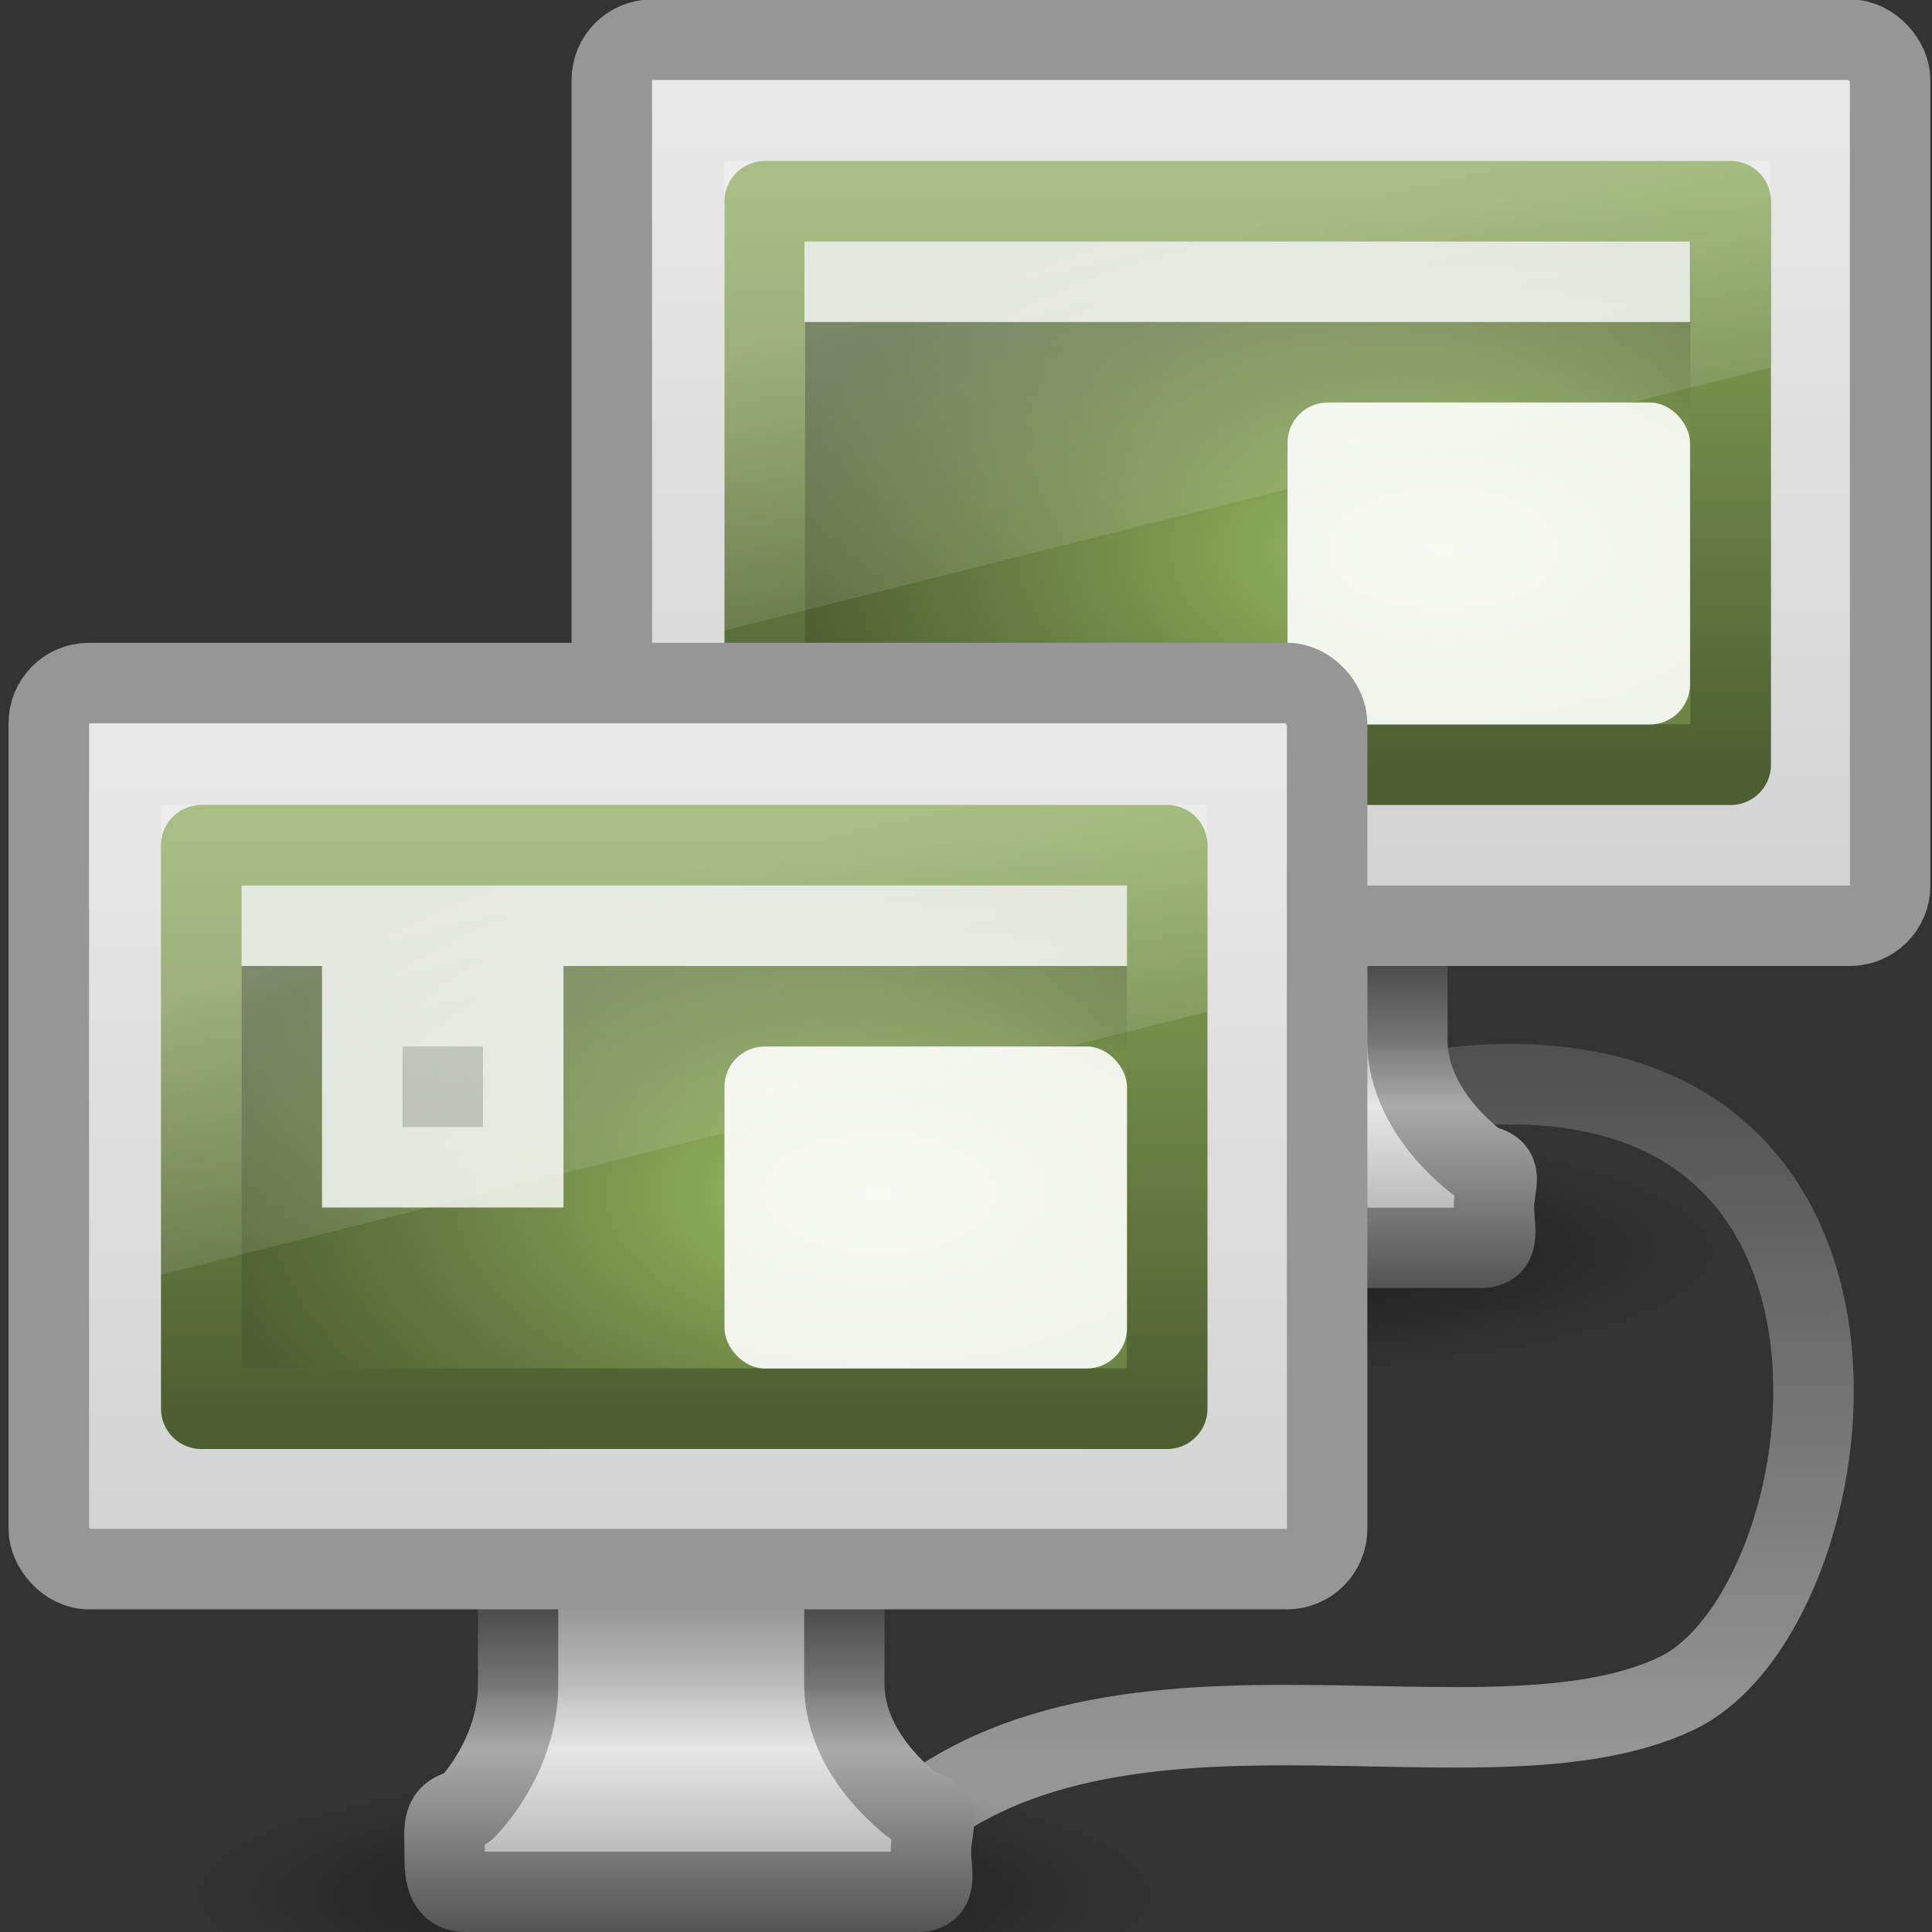<?xml version="1.0" encoding="UTF-8" standalone="no"?>
<!-- Created with Inkscape (http://www.inkscape.org/) -->

<svg
   xmlns:dc="http://purl.org/dc/elements/1.1/"
   xmlns:cc="http://creativecommons.org/ns#"
   xmlns:rdf="http://www.w3.org/1999/02/22-rdf-syntax-ns#"
   xmlns:svg="http://www.w3.org/2000/svg"
   xmlns="http://www.w3.org/2000/svg"
   xmlns:xlink="http://www.w3.org/1999/xlink"
   xmlns:sodipodi="http://sodipodi.sourceforge.net/DTD/sodipodi-0.dtd"
   xmlns:inkscape="http://www.inkscape.org/namespaces/inkscape"
   id="svg7324"
   height="24"
   width="24"
   version="1.1"
   inkscape:version="0.91 r13725"
   sodipodi:docname="preferences-system-network.svg">
  <rect width="100%" height="100%" fill="#333333" stroke="none"/>
  <sodipodi:namedview
     pagecolor="#ffffff"
     bordercolor="#666666"
     borderopacity="1"
     objecttolerance="10"
     gridtolerance="10"
     guidetolerance="10"
     inkscape:pageopacity="0"
     inkscape:pageshadow="2"
     inkscape:window-width="1068"
     inkscape:window-height="1002"
     id="namedview67"
     showgrid="false"
     inkscape:zoom="19.666667"
     inkscape:cx="11.236518"
     inkscape:cy="11.956336"
     inkscape:window-x="850"
     inkscape:window-y="24"
     inkscape:window-maximized="0"
     inkscape:current-layer="svg7324" />
  <defs
     id="defs7326">
    <linearGradient
       id="linearGradient4205">
      <stop
         offset="0"
         style="stop-color:#4d5e31;stop-opacity:1"
         id="stop4207" />
      <stop
         offset="1"
         style="stop-color:#87a556;stop-opacity:1"
         id="stop4209" />
    </linearGradient>
    <linearGradient
       id="linearGradient4195">
      <stop
         offset="0"
         style="stop-color:#abc187;stop-opacity:1"
         id="stop4197" />
      <stop
         offset=".262"
         style="stop-color:#87a556;stop-opacity:1"
         id="stop4199" />
      <stop
         offset=".661"
         style="stop-color:#657b40;stop-opacity:1"
         id="stop4201" />
      <stop
         offset="1"
         style="stop-color:#4d5e31;stop-opacity:1"
         id="stop4203" />
    </linearGradient>
    <linearGradient
       id="linearGradient3269">
      <stop
         id="stop3271"
         style="stop-color:#787878"
         offset="0" />
      <stop
         id="stop3273"
         style="stop-color:#bebebe"
         offset=".344" />
      <stop
         id="stop3275"
         style="stop-color:#c8c8c8"
         offset=".373" />
      <stop
         id="stop3277"
         style="stop-color:#e6e6e6"
         offset=".49" />
      <stop
         id="stop3279"
         style="stop-color:#8c8c8c"
         offset="1" />
    </linearGradient>
    <linearGradient
       id="linearGradient3257">
      <stop
         id="stop3259"
         style="stop-color:#282828"
         offset="0" />
      <stop
         id="stop3261"
         style="stop-color:#787878"
         offset=".348" />
      <stop
         id="stop3263"
         style="stop-color:#828282"
         offset=".366" />
      <stop
         id="stop3265"
         style="stop-color:#aaa"
         offset=".494" />
      <stop
         id="stop3267"
         style="stop-color:#464646"
         offset="1" />
    </linearGradient>
    <linearGradient
       id="linearGradient6592">
      <stop
         id="stop6594"
         style="stop-color:#fff;stop-opacity:.275"
         offset="0" />
      <stop
         id="stop6596"
         style="stop-color:#fff;stop-opacity:0"
         offset="1" />
    </linearGradient>
    <linearGradient
       id="linearGradient6544">
      <stop
         id="stop6546"
         style="stop-color:#f0f0f0"
         offset="0" />
      <stop
         id="stop6548"
         style="stop-color:#d2d2d2"
         offset="1" />
    </linearGradient>
    <linearGradient
       id="linearGradient10691">
      <stop
         id="stop10693"
         offset="0" />
      <stop
         id="stop10695"
         style="stop-opacity:0"
         offset="1" />
    </linearGradient>
    <linearGradient
       id="linearGradient2915"
       y2="19.812"
       xlink:href="#linearGradient6592"
       gradientUnits="userSpaceOnUse"
       x2="15.25"
       gradientTransform="matrix(.405 0 0 .467 .786 7.434)"
       y1="8.438"
       x1="12.938" />
    <linearGradient
       id="linearGradient2931"
       y2="31.983"
       xlink:href="#linearGradient6544"
       gradientUnits="userSpaceOnUse"
       x2="20.104"
       gradientTransform="matrix(.426 0 0 .452 .27 5.267)"
       y1="-0"
       x1="20.147" />
    <linearGradient
       id="linearGradient2951"
       y2="29.439"
       gradientUnits="userSpaceOnUse"
       x2="46.164"
       gradientTransform="matrix(.679 0 0 .719 -4.432 -8.13)"
       y1="41.508"
       x1="46.224">
      <stop
         id="stop3698"
         style="stop-color:#969696"
         offset="0" />
      <stop
         id="stop3700"
         style="stop-color:#505050"
         offset="1" />
    </linearGradient>
    <linearGradient
       id="linearGradient3028"
       y2="96.245"
       xlink:href="#linearGradient3269"
       gradientUnits="userSpaceOnUse"
       x2="321.58"
       gradientTransform="matrix(.41 0 0 .513 -122.96 -24.968)"
       y1="86.05"
       x1="321.58" />
    <linearGradient
       id="linearGradient3030"
       y2="40.186"
       xlink:href="#linearGradient3257"
       gradientUnits="userSpaceOnUse"
       x2="22.452"
       gradientTransform="matrix(.412 0 0 .513 -1.52 3.757)"
       y1="30.05"
       x1="22.452" />
    <radialGradient
       id="radialGradient3032"
       xlink:href="#linearGradient10691"
       gradientUnits="userSpaceOnUse"
       cy="73.616"
       cx="6.703"
       gradientTransform="matrix(.83 0 0 .208 2.8 8.224)"
       r="7.228" />
    <radialGradient
       id="radialGradient3060"
       xlink:href="#linearGradient10691"
       gradientUnits="userSpaceOnUse"
       cy="73.616"
       cx="6.703"
       gradientTransform="matrix(.83 0 0 .208 9.794 .224)"
       r="7.228" />
    <linearGradient
       id="linearGradient3062"
       y2="96.245"
       xlink:href="#linearGradient3269"
       gradientUnits="userSpaceOnUse"
       x2="321.58"
       gradientTransform="matrix(.41 0 0 .513 -115.97 -32.968)"
       y1="86.05"
       x1="321.58" />
    <linearGradient
       id="linearGradient3064"
       y2="40.186"
       xlink:href="#linearGradient3257"
       gradientUnits="userSpaceOnUse"
       x2="22.452"
       gradientTransform="matrix(.412 0 0 .513 5.474 -4.243)"
       y1="30.05"
       x1="22.452" />
    <linearGradient
       id="linearGradient3066"
       y2="31.983"
       xlink:href="#linearGradient6544"
       gradientUnits="userSpaceOnUse"
       x2="20.104"
       gradientTransform="matrix(.426 0 0 .452 7.264 -2.724)"
       y1="-0"
       x1="20.147" />
    <linearGradient
       id="linearGradient3072"
       y2="19.812"
       xlink:href="#linearGradient6592"
       gradientUnits="userSpaceOnUse"
       x2="15.25"
       gradientTransform="matrix(.405 0 0 .467 7.78 -.566)"
       y1="8.438"
       x1="12.938" />
    <linearGradient
       id="linearGradient3332-412-419-652-471">
      <stop
         id="stop2759"
         style="stop-color:#4d5e31;stop-opacity:1"
         offset="0" />
      <stop
         id="stop2761"
         style="stop-color:#87a556;stop-opacity:1"
         offset="1" />
    </linearGradient>
    <linearGradient
       id="linearGradient3242-593-605-251-305">
      <stop
         id="stop2749"
         style="stop-color:#abc187;stop-opacity:1"
         offset="0" />
      <stop
         id="stop2751"
         style="stop-color:#87a556;stop-opacity:1"
         offset=".262" />
      <stop
         id="stop2753"
         style="stop-color:#657b40;stop-opacity:1"
         offset=".661" />
      <stop
         id="stop2755"
         style="stop-color:#4a5a2f;stop-opacity:1"
         offset="1" />
    </linearGradient>
    <radialGradient
       id="radialGradient2769"
       xlink:href="#linearGradient3242-593-605-251-305"
       gradientUnits="userSpaceOnUse"
       cy="-2.064"
       cx="26.617"
       gradientTransform="matrix(0 -.2 .372 0 18.679 12.142)"
       r="23" />
    <linearGradient
       id="linearGradient2771"
       y2="2.877"
       xlink:href="#linearGradient3332-412-419-652-471"
       gradientUnits="userSpaceOnUse"
       x2="10.014"
       gradientTransform="matrix(.255 0 0 .17 9.374 1.941)"
       y1="44.96"
       x1="10.014" />
    <radialGradient
       id="radialGradient2789"
       xlink:href="#linearGradient4195"
       gradientUnits="userSpaceOnUse"
       cy="-2.064"
       cx="26.617"
       gradientTransform="matrix(0 -.2 .372 0 11.679 20.142)"
       r="23" />
    <linearGradient
       id="linearGradient2791"
       y2="2.877"
       xlink:href="#linearGradient4205"
       gradientUnits="userSpaceOnUse"
       x2="10.014"
       gradientTransform="matrix(.255 0 0 .17 2.374 9.941)"
       y1="44.96"
       x1="10.014" />
  </defs>
  <path
     id="path7035"
     style="stroke:url(#linearGradient2951);stroke-linecap:round;fill:none"
     d="m18.122 13.5c5.878-0.559 4.878 6.5 2.706 7.536-2.581 1.231-7.856-0.996-10.328 2.464" />
  <path
     id="path3046"
     style="opacity:.5;fill:url(#radialGradient3060)"
     d="m21.358 15.5c0 0.828-2.686 1.5-6 1.5s-6-0.672-6-1.5 2.686-1.5 6-1.5 6 0.672 6 1.5z" />
  <path
     id="path3048"
     style="stroke-linejoin:round;stroke-width:.998;stroke-dashoffset:0.5;stroke:url(#linearGradient3064);stroke-linecap:round;enable-background:new;fill:url(#linearGradient3062)"
     d="m13.43 9.346v3.59c-0.009 0.924-0.652 1.539-0.652 1.539-0.308 0.045-0.261 0.229-0.261 0.513 0 0.284 0.007 0.513 0.261 0.513h5.619c0.254 0 0.162-0.229 0.162-0.513s0.147-0.468-0.162-0.513c0 0-0.905-0.614-0.914-1.539v-3.59h-4.053z" />
  <rect
     id="rect3050"
     style="stroke-linejoin:round;stroke-dashoffset:0.5;stroke:#969696;stroke-linecap:round;fill:url(#linearGradient3066)"
     rx=".5"
     ry=".5"
     height="11.007"
     width="15.88"
     y=".493"
     x="7.6" />
  <rect
     id="rect3063"
     style="stroke-linejoin:round;stroke-width:1.002;fill-rule:evenodd;stroke:url(#linearGradient2771);stroke-linecap:round;fill:url(#radialGradient2769)"
     height="6.998"
     width="11.998"
     y="2.501"
     x="9.501" />
  <rect
     id="rect3054"
     style="opacity:.8;fill:#fff"
     height="1"
     width="11"
     y="3"
     x="9.994" />
  <rect
     id="rect3056"
     style="opacity:.9;fill:#fff"
     rx=".5"
     ry="0.5"
     height="4"
     width="5"
     y="5"
     x="15.994" />
  <path
     id="path2589"
     style="opacity:.5;fill:url(#radialGradient3032)"
     d="m14.364 23.5c0 0.828-2.686 1.5-6 1.5s-6-0.672-6-1.5 2.686-1.5 6-1.5c3.314 0 6 0.672 6 1.5z" />
  <path
     id="path4675"
     style="stroke-linejoin:round;stroke-width:.998;stroke-dashoffset:0.5;stroke:url(#linearGradient3030);stroke-linecap:round;enable-background:new;fill:url(#linearGradient3028)"
     d="m6.436 17.346v3.59c-0.009 0.924-0.652 1.539-0.652 1.539-0.308 0.045-0.261 0.229-0.261 0.513 0 0.284 0.007 0.513 0.261 0.513h5.619c0.254 0 0.162-0.229 0.162-0.513s0.147-0.468-0.162-0.513c0 0-0.905-0.614-0.914-1.539v-3.59h-4.053z" />
  <rect
     id="rect2722"
     style="stroke-linejoin:round;stroke-dashoffset:0.5;stroke:#969696;stroke-linecap:round;fill:url(#linearGradient2931)"
     rx=".5"
     ry=".5"
     height="11.007"
     width="15.88"
     y="8.485"
     x=".606" />
  <rect
     id="rect2787"
     style="stroke-linejoin:round;stroke-width:1.002;fill-rule:evenodd;stroke:url(#linearGradient2791);stroke-linecap:round;fill:url(#radialGradient2789)"
     height="6.998"
     width="11.998"
     y="10.501"
     x="2.501" />
  <rect
     id="rect4936"
     style="opacity:.9;fill:#fff"
     rx=".5"
     ry="0.5"
     height="4"
     width="5"
     y="13"
     x="9" />
  <path
     id="rect7291"
     style="opacity:.8;fill:#fff"
     d="m3 11v1h1v3h3v-3h7v-1h-11z" />
  <path
     id="rect7293"
     style="opacity:.2"
     d="m5 13v1h1v-1h-1z" />
  <path
     id="rect6588"
     style="fill:url(#linearGradient2915)"
     d="m2 10h13v2.567l-13 3.267v-5.834z" />
  <path
     id="path3058"
     style="fill:url(#linearGradient3072)"
     d="m8.994 2h13v2.567l-13 3.267v-5.834z" />
</svg>
